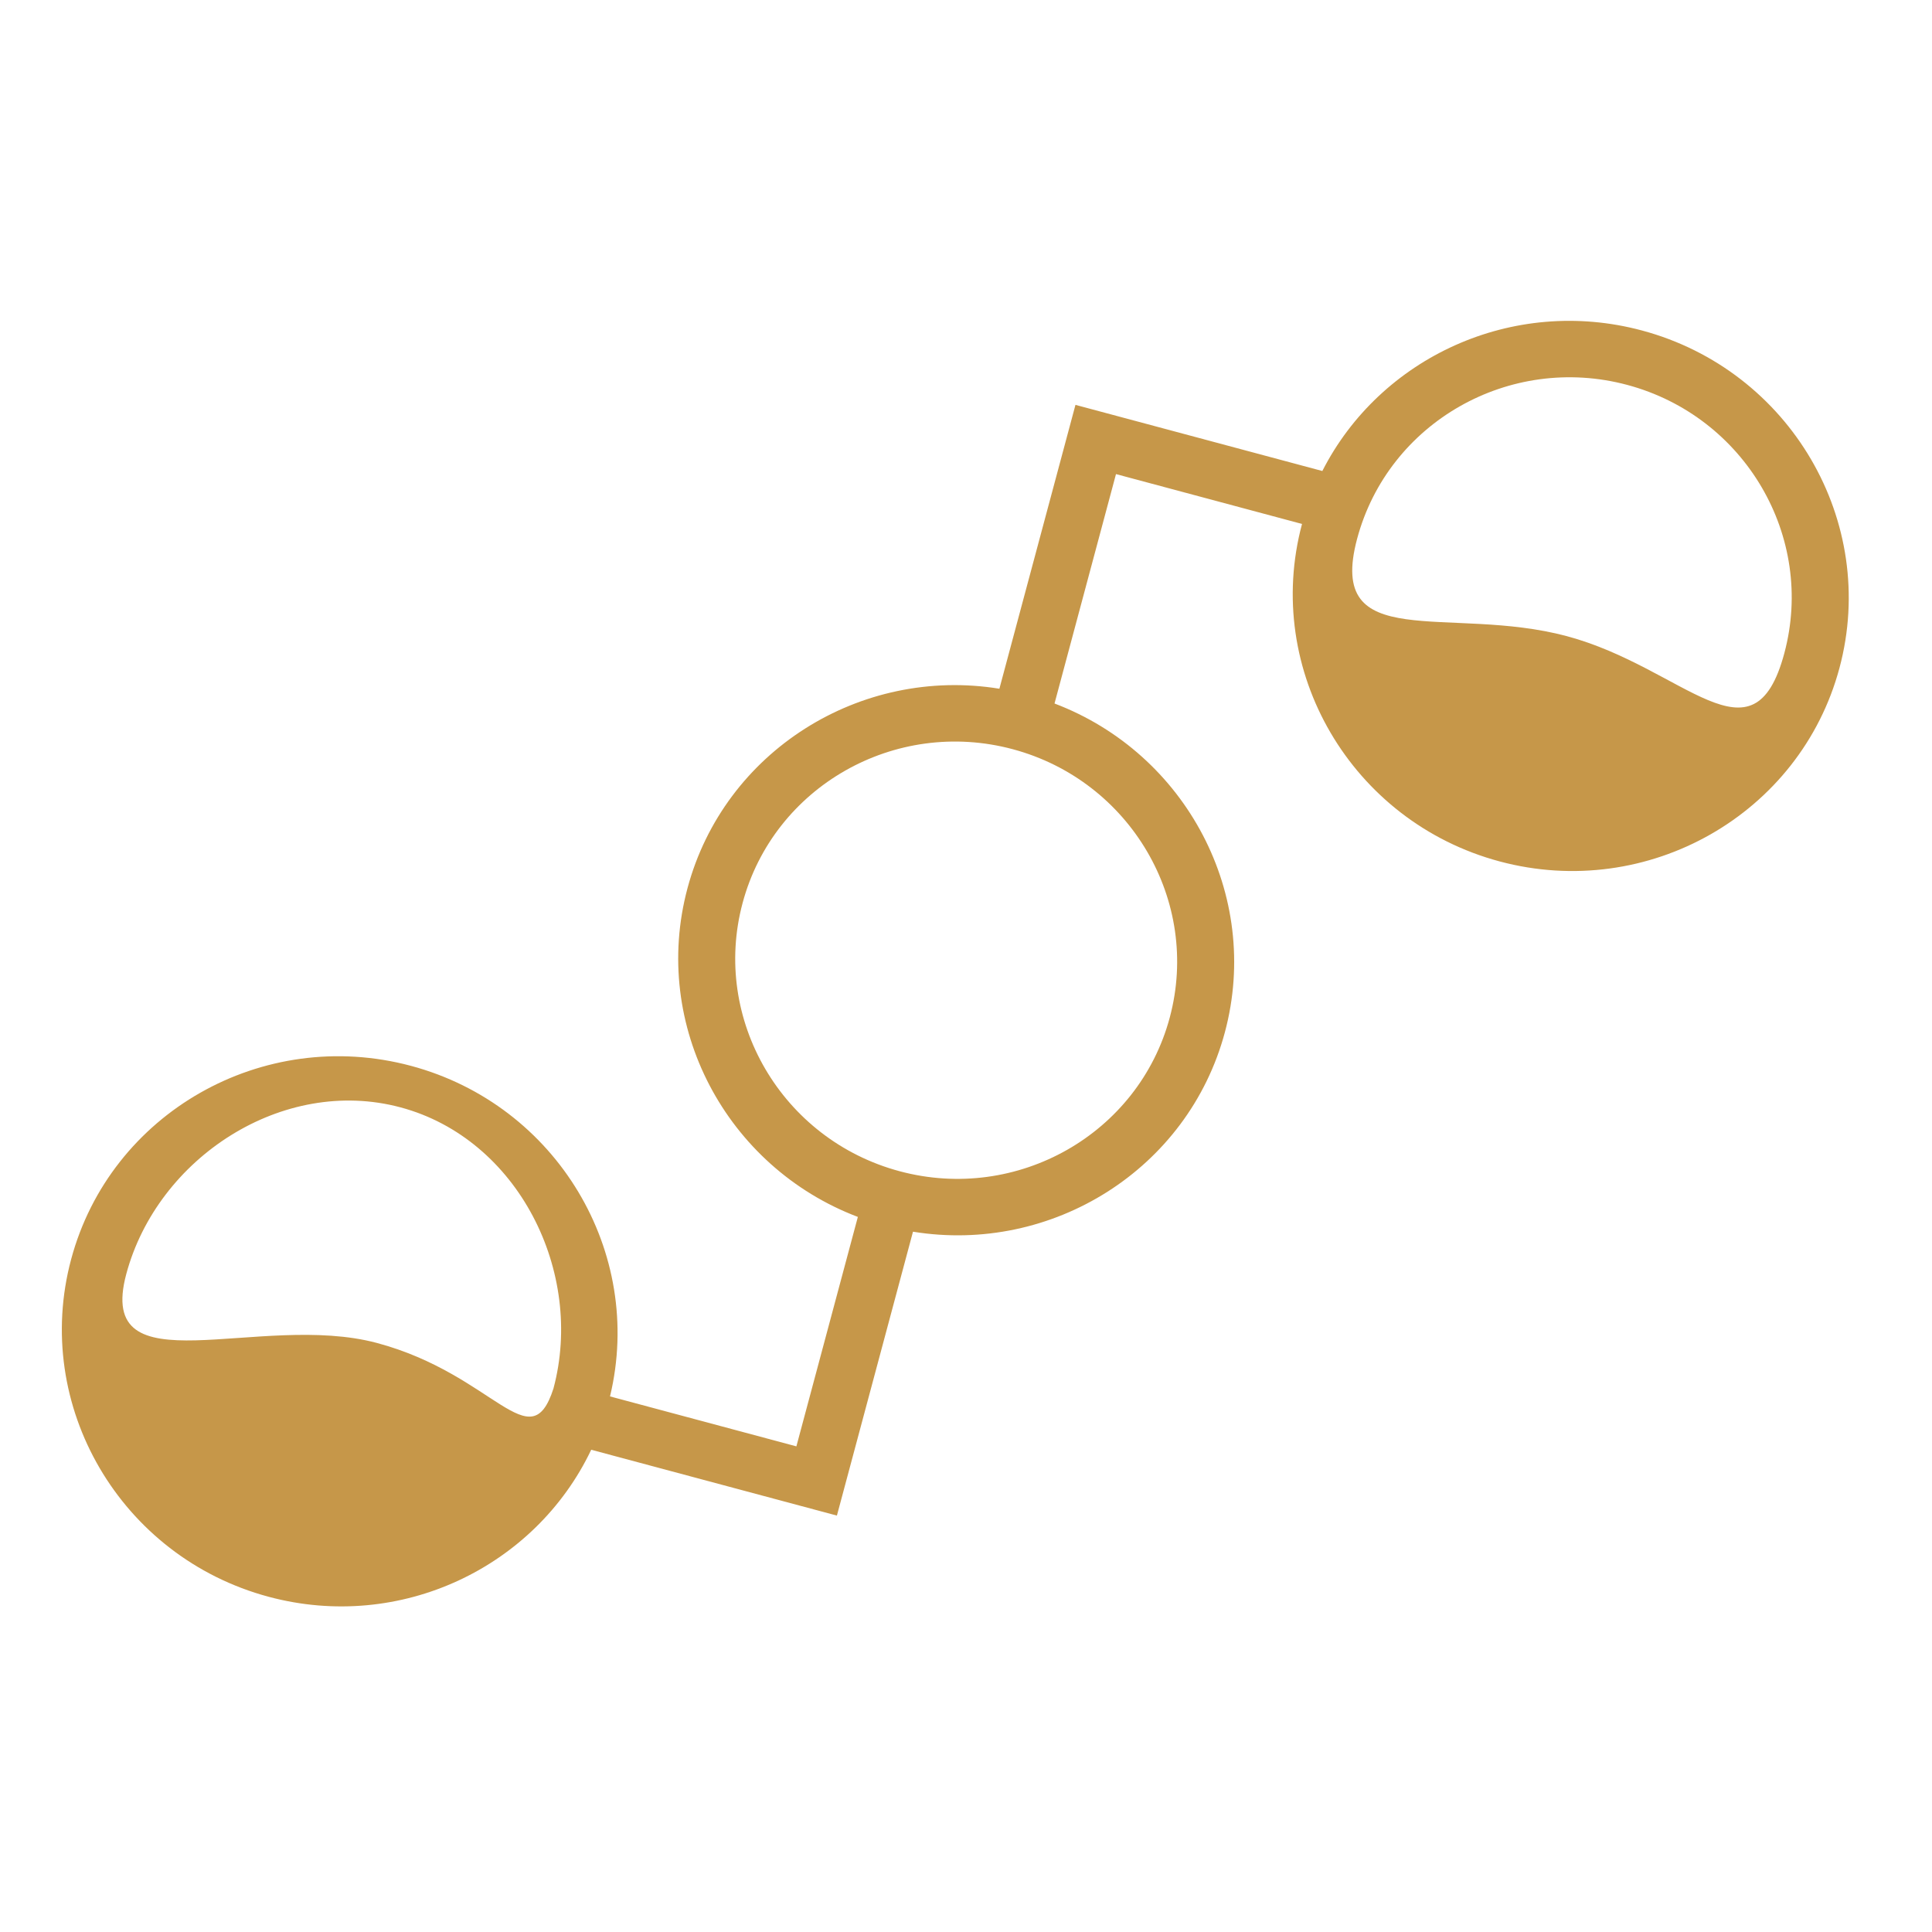 <svg width="82" height="82" viewBox="0 0 82 82" fill="none" xmlns="http://www.w3.org/2000/svg">
<path d="M69.687 14.026C64.199 12.556 58.576 15.174 56.124 19.991L45.646 17.184L42.417 29.232C36.52 28.274 30.739 31.877 29.179 37.699C27.619 43.521 30.825 49.532 36.41 51.65L33.801 61.388L25.891 59.268C27.363 53.148 23.632 46.896 17.443 45.238C11.155 43.553 4.684 47.236 3.019 53.449C1.354 59.662 5.116 66.088 11.405 67.773C16.994 69.27 22.718 66.522 25.093 61.532L35.521 64.326L38.75 52.277C44.647 53.236 50.428 49.633 51.988 43.811C53.548 37.988 50.343 31.978 44.757 29.859L47.366 20.122L55.262 22.238C53.597 28.451 57.359 34.876 63.648 36.561C69.937 38.246 76.408 34.562 78.073 28.35C79.737 22.137 75.975 15.711 69.687 14.026ZM16 57C11.002 55.661 4.035 59.015 5.359 54.076C6.682 49.138 12.002 45.661 17 47C21.998 48.339 24.813 53.996 23.49 58.934C22.5 62 20.998 58.339 16 57ZM49.649 43.184C48.326 48.123 43.181 51.05 38.184 49.711C33.185 48.372 30.195 43.264 31.518 38.326C32.841 33.388 37.985 30.459 42.983 31.798C47.981 33.138 50.972 38.246 49.649 43.184ZM66.5 27C61.501 25.661 56.278 27.802 57.601 22.864C58.924 17.926 64.069 14.998 69.067 16.337C74.066 17.677 77.056 22.785 75.733 27.723C74.41 32.661 71.499 28.34 66.5 27Z" fill="#C69749"/>
</svg>
